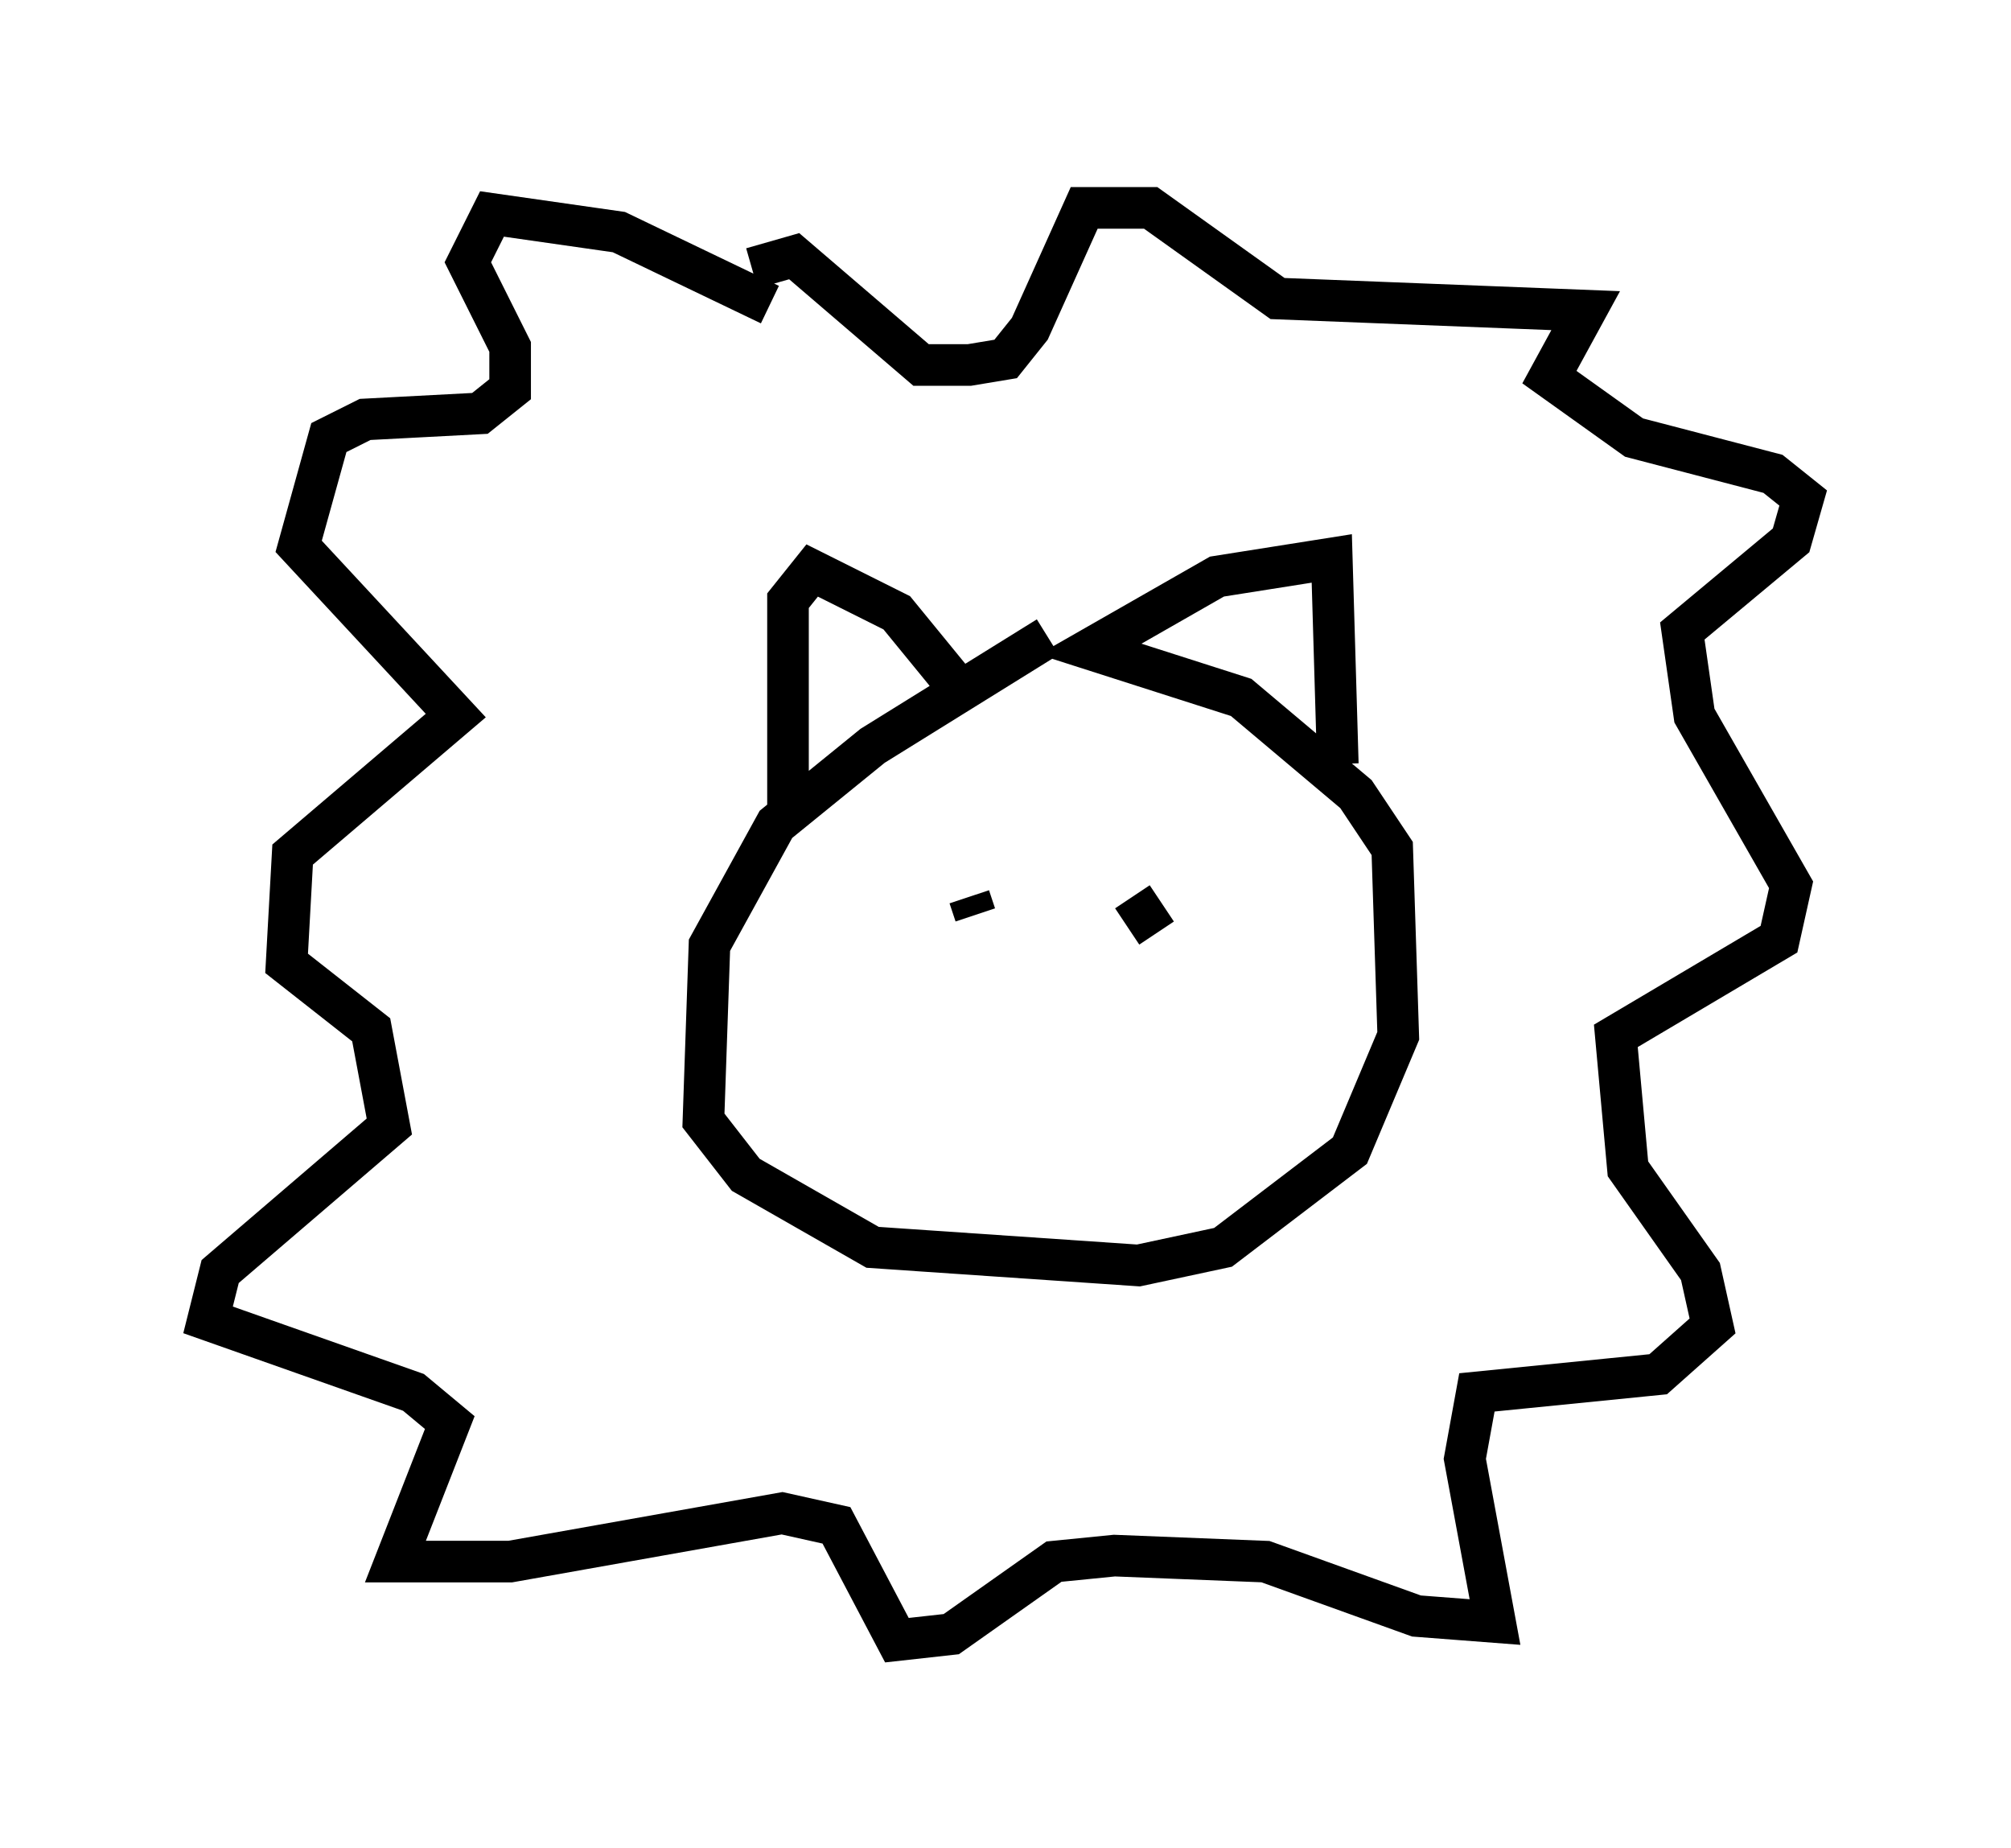 <?xml version="1.0" encoding="utf-8" ?>
<svg baseProfile="full" height="44.425" version="1.1" width="48.346" xmlns="http://www.w3.org/2000/svg" xmlns:ev="http://www.w3.org/2001/xml-events" xmlns:xlink="http://www.w3.org/1999/xlink"><defs /><rect fill="white" height="44.425" width="48.346" x="0" y="0" /><path d="M26.207, 15.603 m-1.017, -0.291 l-4.212, 2.615 -2.324, 1.888 l-1.598, 2.905 -0.145, 4.212 l1.017, 1.307 3.05, 1.743 l6.391, 0.436 2.034, -0.436 l3.05, -2.324 1.162, -2.76 l-0.145, -4.503 -0.872, -1.307 l-2.76, -2.324 -3.631, -1.162 l3.05, -1.743 2.76, -0.436 l0.145, 4.939 m-9.296, -2.034 l-1.307, -1.598 -2.034, -1.017 l-0.581, 0.726 0.0, 5.229 m4.358, 1.888 l0.145, 0.436 m3.777, -0.436 l0.581, 0.872 m-9.296, -15.106 l-3.631, -1.743 -3.05, -0.436 l-0.581, 1.162 1.017, 2.034 l0.0, 1.017 -0.726, 0.581 l-2.76, 0.145 -0.872, 0.436 l-0.726, 2.615 3.777, 4.067 l-3.922, 3.341 -0.145, 2.615 l2.034, 1.598 0.436, 2.324 l-4.067, 3.486 -0.291, 1.162 l4.939, 1.743 0.872, 0.726 l-1.307, 3.341 2.76, 0.0 l6.536, -1.162 1.307, 0.291 l1.453, 2.76 1.307, -0.145 l2.469, -1.743 1.453, -0.145 l3.631, 0.145 3.631, 1.307 l1.888, 0.145 -0.726, -3.922 l0.291, -1.598 4.358, -0.436 l1.307, -1.162 -0.291, -1.307 l-1.743, -2.469 -0.291, -3.196 l3.922, -2.324 0.291, -1.307 l-2.324, -4.067 -0.291, -2.034 l2.615, -2.179 0.291, -1.017 l-0.726, -0.581 -3.341, -0.872 l-2.034, -1.453 0.872, -1.598 l-7.408, -0.291 -3.05, -2.179 l-1.598, 0.0 -1.307, 2.905 l-0.581, 0.726 -0.872, 0.145 l-1.162, 0.0 -3.05, -2.615 l-1.017, 0.291 " fill="none" stroke="black" stroke-width="1" /></svg>